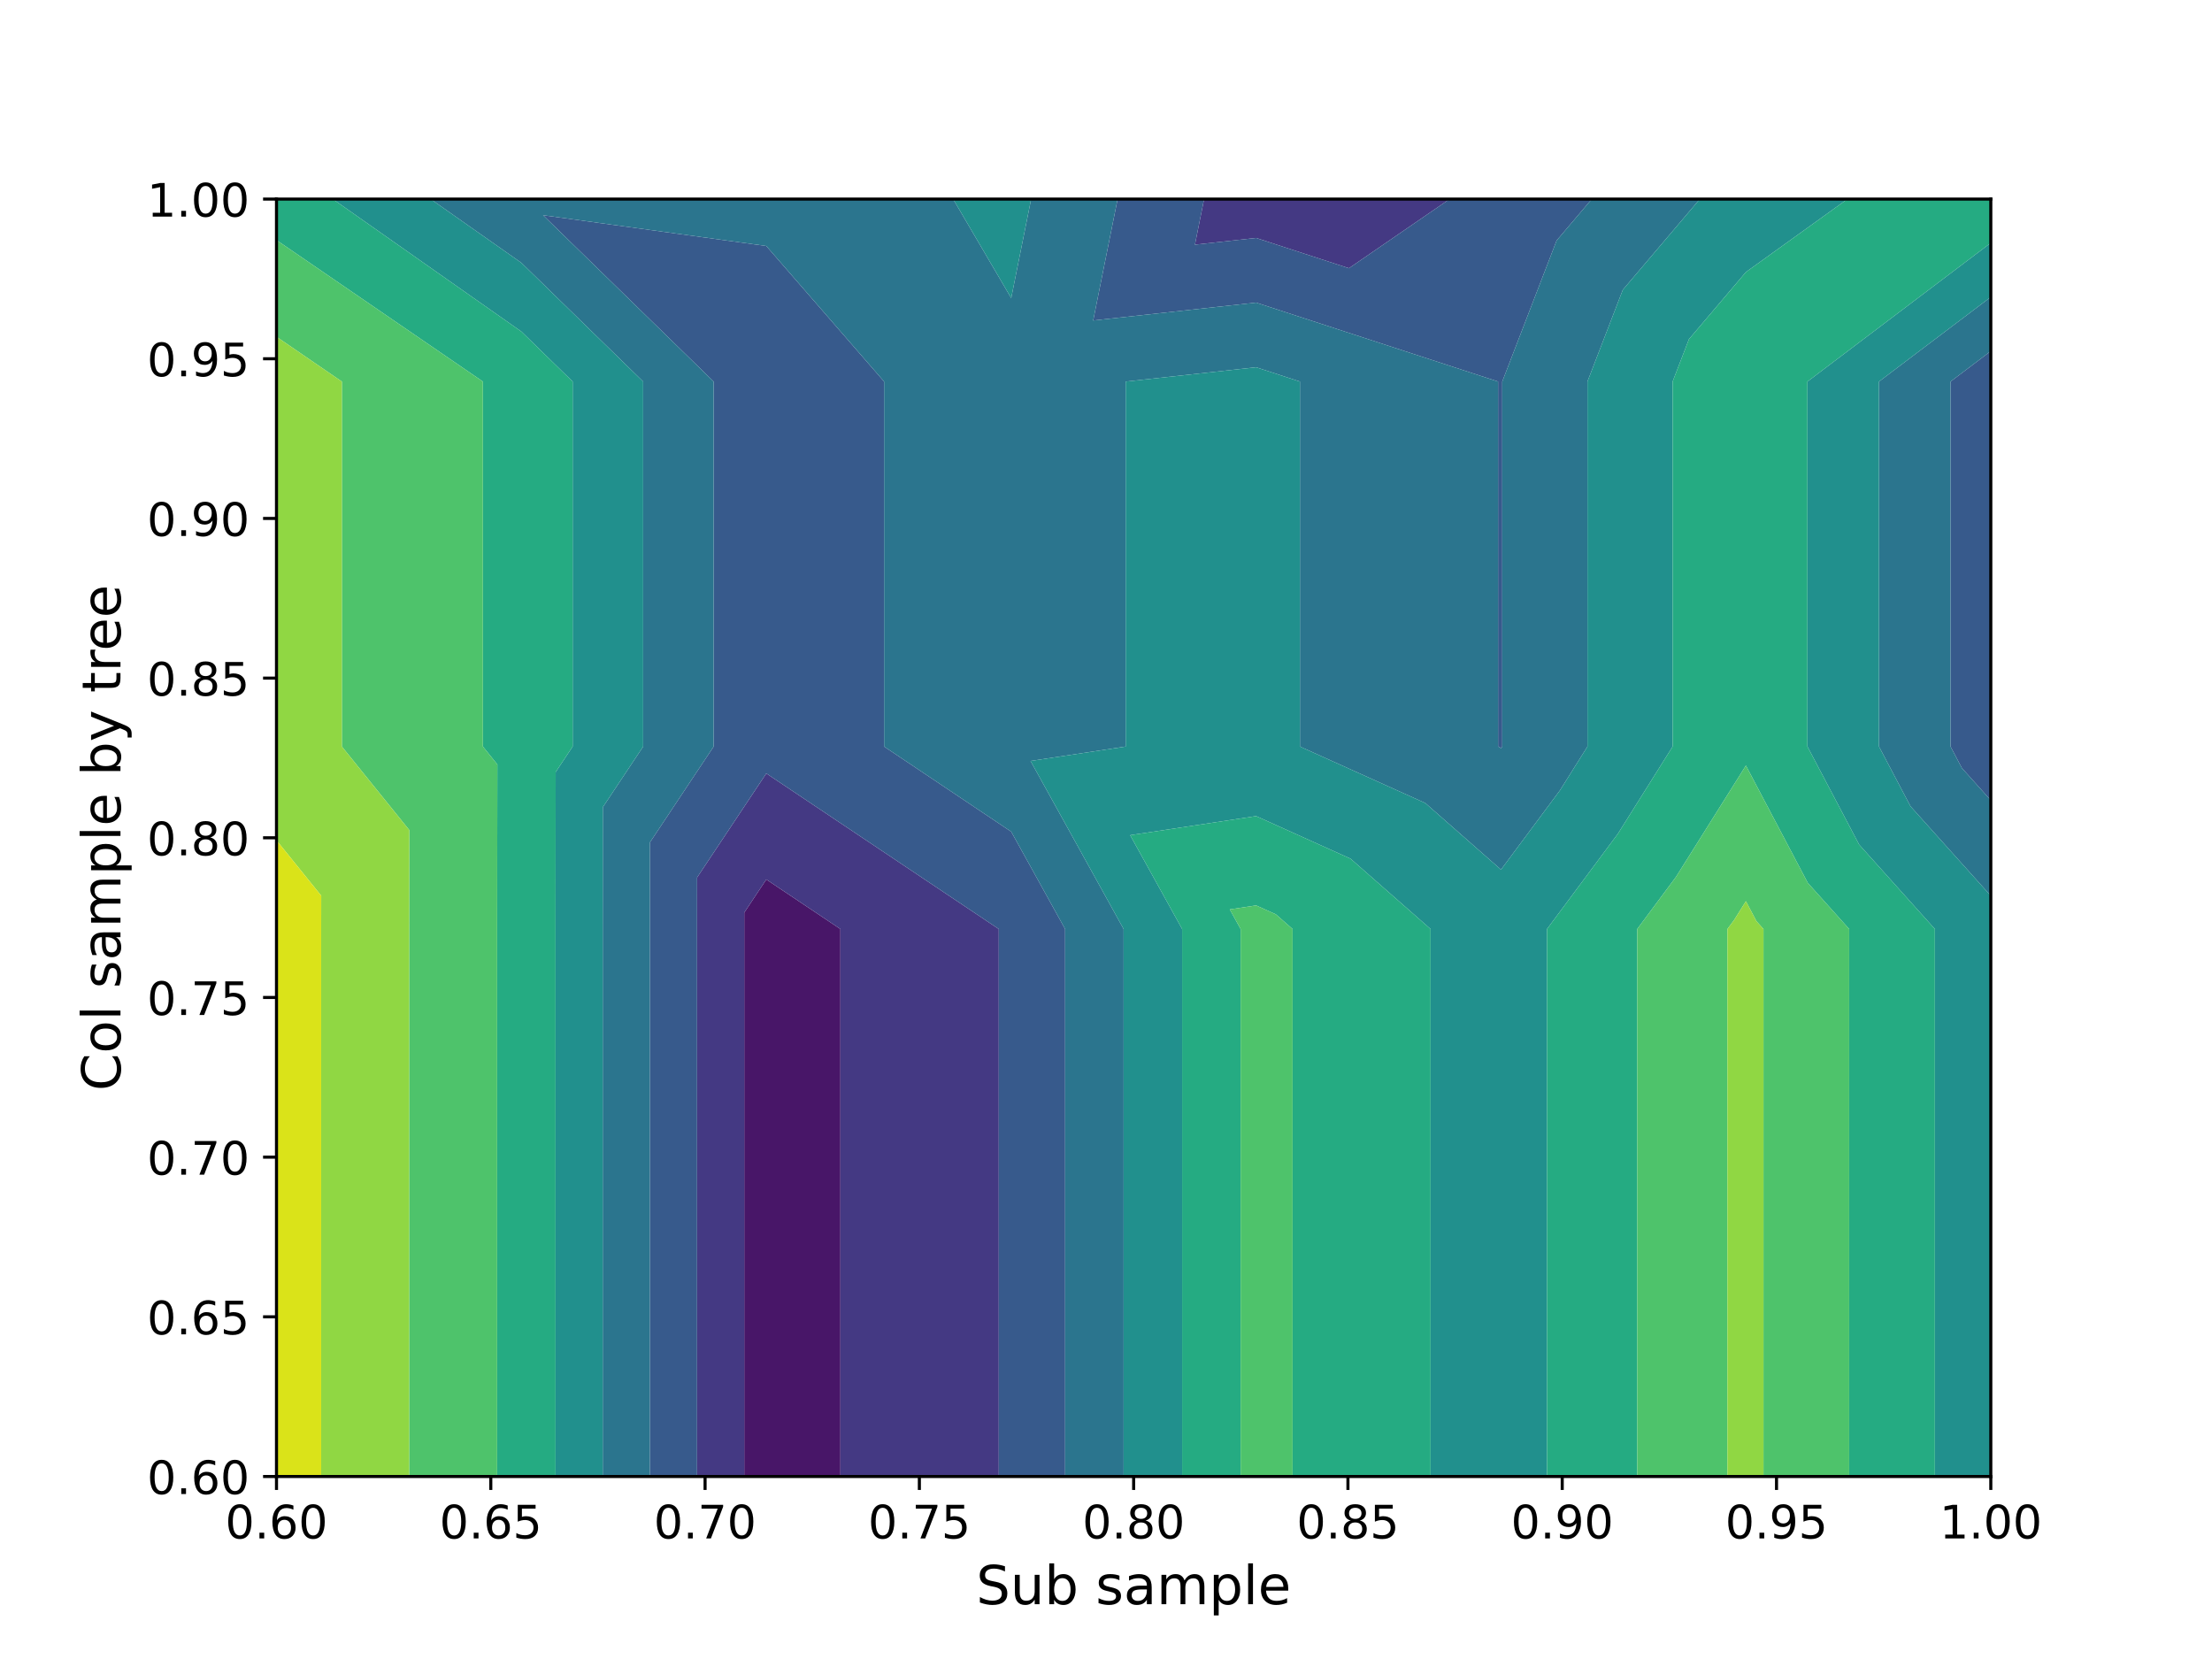<?xml version="1.0" encoding="utf-8" standalone="no"?>
<!DOCTYPE svg PUBLIC "-//W3C//DTD SVG 1.1//EN"
  "http://www.w3.org/Graphics/SVG/1.1/DTD/svg11.dtd">
<!-- Created with matplotlib (https://matplotlib.org/) -->
<svg height="432pt" version="1.1" viewBox="0 0 576 432" width="576pt" xmlns="http://www.w3.org/2000/svg" xmlns:xlink="http://www.w3.org/1999/xlink">
 <defs>
  <style type="text/css">*{stroke-linecap:butt;stroke-linejoin:round;}</style>
 </defs>
 <g id="figure_1">
  <g id="patch_1">
   <path d="M 0 432 
L 576 432 
L 576 0 
L 0 0 
z
" style="fill:#ffffff;"/>
  </g>
  <g id="axes_1">
   <g id="patch_2">
    <path d="M 72 384.48 
L 518.4 384.48 
L 518.4 51.84 
L 72 51.84 
z
" style="fill:#ffffff;"/>
   </g>
   <g id="PathCollection_1">
    <path clip-path="url(#p46fc4d0b06)" d="M 218.834 384.48 
L 218.834 370.105 
L 218.834 336.96 
L 218.834 303.815 
L 218.834 289.44 
L 218.834 275.065 
L 218.834 241.92 
L 199.543 229.006 
L 193.801 237.642 
L 193.798 241.92 
L 193.798 246.2 
L 193.798 289.44 
L 193.798 293.72 
L 193.798 336.96 
L 193.798 380.2 
L 193.798 384.48 
L 199.543 384.48 
" style="fill:#481668;"/>
   </g>
   <g id="PathCollection_2">
    <path clip-path="url(#p46fc4d0b06)" d="M 313.545 51.84 
L 311.155 63.711 
L 327.086 61.963 
L 351.255 69.85 
L 377.479 51.84 
L 327.086 51.84 
M 193.798 384.48 
L 193.798 380.2 
L 193.798 336.96 
L 193.798 293.72 
L 193.798 289.44 
L 193.798 246.2 
L 193.798 241.92 
L 193.801 237.642 
L 199.543 229.006 
L 218.834 241.92 
L 218.834 275.065 
L 218.834 289.44 
L 218.834 303.815 
L 218.834 336.96 
L 218.834 370.105 
L 218.834 384.48 
L 260.083 384.48 
L 260.083 339.368 
L 260.083 336.96 
L 260.083 334.552 
L 260.083 289.44 
L 260.083 244.328 
L 260.083 241.92 
L 199.543 201.394 
L 181.525 228.494 
L 181.516 241.92 
L 181.516 255.353 
L 181.516 289.44 
L 181.516 302.873 
L 181.516 336.96 
L 181.516 371.047 
L 181.516 384.48 
" style="fill:#443983;"/>
   </g>
   <g id="PathCollection_3">
    <path clip-path="url(#p46fc4d0b06)" d="M 277.355 384.48 
L 277.355 347.423 
L 277.355 336.96 
L 277.355 326.497 
L 277.355 289.44 
L 277.355 252.383 
L 277.355 241.92 
L 263.314 216.566 
L 230.216 194.4 
L 230.216 169.736 
L 230.216 146.88 
L 230.216 124.024 
L 230.216 99.36 
L 199.543 64.056 
L 141.409 56.041 
L 185.835 99.36 
L 185.835 136.665 
L 185.835 146.88 
L 185.835 157.095 
L 185.835 194.4 
L 169.249 219.346 
L 169.233 241.92 
L 169.233 264.506 
L 169.233 289.44 
L 169.233 312.026 
L 169.233 336.96 
L 169.233 361.894 
L 169.233 384.48 
L 181.516 384.48 
L 181.516 371.047 
L 181.516 336.96 
L 181.516 302.873 
L 181.516 289.44 
L 181.516 255.353 
L 181.516 241.92 
L 181.525 228.494 
L 199.543 201.394 
L 260.083 241.92 
L 260.083 244.328 
L 260.083 289.44 
L 260.083 334.552 
L 260.083 336.96 
L 260.083 339.368 
L 260.083 384.48 
L 263.314 384.48 
M 518.4 91.434 
L 507.92 99.36 
L 507.92 139.07 
L 507.92 146.88 
L 507.92 154.69 
L 507.92 194.4 
L 510.876 200.006 
L 518.4 208.392 
L 518.4 194.4 
L 518.4 146.88 
L 518.4 99.36 
M 377.479 51.84 
L 351.255 69.85 
L 327.086 61.963 
L 311.155 63.711 
L 313.545 51.84 
L 291.024 51.84 
L 284.662 83.453 
L 327.086 78.799 
L 390.095 99.36 
L 390.095 99.928 
L 390.095 146.88 
L 390.095 193.832 
L 390.095 194.4 
L 390.57 194.614 
L 390.857 194.867 
L 391.081 194.566 
L 391.185 194.4 
L 391.185 194.156 
L 391.185 146.88 
L 391.185 146.636 
L 391.185 99.36 
L 405.34 62.632 
L 414.5 51.84 
L 390.857 51.84 
" style="fill:#375a8c;"/>
   </g>
   <g id="PathCollection_4">
    <path clip-path="url(#p46fc4d0b06)" d="M 292.589 384.48 
L 292.589 358.775 
L 292.589 336.96 
L 292.589 315.145 
L 292.589 289.44 
L 292.589 263.735 
L 292.589 241.92 
L 268.353 198.154 
L 293.126 194.4 
L 293.126 172.185 
L 293.126 146.88 
L 293.126 121.575 
L 293.126 99.36 
L 327.086 95.635 
L 338.502 99.36 
L 338.502 138.373 
L 338.502 146.88 
L 338.502 155.387 
L 338.502 194.4 
L 371.122 209.106 
L 390.857 226.449 
L 406.193 205.828 
L 413.367 194.4 
L 413.367 177.626 
L 413.367 146.88 
L 413.367 130.106 
L 413.367 99.36 
L 422.573 75.473 
L 442.633 51.84 
L 414.5 51.84 
L 405.34 62.632 
L 391.185 99.36 
L 391.185 146.636 
L 391.185 146.88 
L 391.185 194.156 
L 391.185 194.4 
L 391.081 194.566 
L 390.857 194.867 
L 390.57 194.614 
L 390.095 194.4 
L 390.095 193.832 
L 390.095 146.88 
L 390.095 99.928 
L 390.095 99.36 
L 327.086 78.799 
L 284.662 83.453 
L 291.024 51.84 
L 268.504 51.84 
L 263.314 77.625 
L 248.196 51.84 
L 199.543 51.84 
L 135.771 51.84 
L 112.142 51.84 
L 135.771 68.445 
L 167.476 99.36 
L 167.476 122.985 
L 167.476 146.88 
L 167.476 170.775 
L 167.476 194.4 
L 156.972 210.198 
L 156.951 241.92 
L 156.951 273.658 
L 156.951 289.44 
L 156.951 321.178 
L 156.951 336.96 
L 156.951 352.742 
L 156.951 384.48 
L 169.233 384.48 
L 169.233 361.894 
L 169.233 336.96 
L 169.233 312.026 
L 169.233 289.44 
L 169.233 264.506 
L 169.233 241.92 
L 169.249 219.346 
L 185.835 194.4 
L 185.835 157.095 
L 185.835 146.88 
L 185.835 136.665 
L 185.835 99.36 
L 141.409 56.041 
L 199.543 64.056 
L 230.216 99.36 
L 230.216 124.024 
L 230.216 146.88 
L 230.216 169.736 
L 230.216 194.4 
L 263.314 216.566 
L 277.355 241.92 
L 277.355 252.383 
L 277.355 289.44 
L 277.355 326.497 
L 277.355 336.96 
L 277.355 347.423 
L 277.355 384.48 
M 518.4 208.392 
L 510.876 200.006 
L 507.92 194.4 
L 507.92 154.69 
L 507.92 146.88 
L 507.92 139.07 
L 507.92 99.36 
L 518.4 91.434 
L 518.4 77.344 
L 489.287 99.36 
L 489.287 125.186 
L 489.287 146.88 
L 489.287 168.574 
L 489.287 194.4 
L 497.5 209.974 
L 518.4 233.267 
" style="fill:#2b758e;"/>
   </g>
   <g id="PathCollection_5">
    <path clip-path="url(#p46fc4d0b06)" d="M 307.824 384.48 
L 307.824 370.127 
L 307.824 336.96 
L 307.824 303.793 
L 307.824 289.44 
L 307.824 275.087 
L 307.824 241.92 
L 294.29 217.482 
L 327.086 212.512 
L 351.675 223.597 
L 372.524 241.92 
L 372.524 275.779 
L 372.524 289.44 
L 372.524 303.101 
L 372.524 336.96 
L 372.524 350.621 
L 372.524 384.48 
L 390.857 384.48 
L 402.839 384.48 
L 402.839 375.552 
L 402.839 336.96 
L 402.839 298.368 
L 402.839 289.44 
L 402.839 280.512 
L 402.839 241.92 
L 421.305 217.089 
L 435.549 194.4 
L 435.549 161.097 
L 435.549 146.88 
L 435.549 113.577 
L 435.549 99.36 
L 439.806 88.315 
L 454.629 70.853 
L 481.067 51.84 
L 454.629 51.84 
L 442.633 51.84 
L 422.573 75.473 
L 413.367 99.36 
L 413.367 130.106 
L 413.367 146.88 
L 413.367 177.626 
L 413.367 194.4 
L 406.193 205.828 
L 390.857 226.449 
L 371.122 209.106 
L 338.502 194.4 
L 338.502 155.387 
L 338.502 146.88 
L 338.502 138.373 
L 338.502 99.36 
L 327.086 95.635 
L 293.126 99.36 
L 293.126 121.575 
L 293.126 146.88 
L 293.126 172.185 
L 293.126 194.4 
L 268.353 198.154 
L 292.589 241.92 
L 292.589 263.735 
L 292.589 289.44 
L 292.589 315.145 
L 292.589 336.96 
L 292.589 358.775 
L 292.589 384.48 
M 518.4 233.267 
L 497.5 209.974 
L 489.287 194.4 
L 489.287 168.574 
L 489.287 146.88 
L 489.287 125.186 
L 489.287 99.36 
L 518.4 77.344 
L 518.4 63.253 
L 470.655 99.36 
L 470.655 111.302 
L 470.655 146.88 
L 470.655 182.458 
L 470.655 194.4 
L 484.124 219.941 
L 503.844 241.92 
L 503.844 278.594 
L 503.844 289.44 
L 503.844 300.286 
L 503.844 336.96 
L 503.844 373.634 
L 503.844 384.48 
L 518.4 384.48 
L 518.4 336.96 
L 518.4 289.44 
L 518.4 241.92 
M 248.196 51.84 
L 263.314 77.625 
L 268.504 51.84 
L 263.314 51.84 
M 86.667 51.84 
L 135.771 86.346 
L 149.118 99.36 
L 149.118 109.305 
L 149.118 146.88 
L 149.118 184.455 
L 149.118 194.4 
L 144.696 201.05 
L 144.668 241.92 
L 144.668 282.811 
L 144.668 289.44 
L 144.668 330.331 
L 144.668 336.96 
L 144.668 343.589 
L 144.668 384.48 
L 156.951 384.48 
L 156.951 352.742 
L 156.951 336.96 
L 156.951 321.178 
L 156.951 289.44 
L 156.951 273.658 
L 156.951 241.92 
L 156.972 210.198 
L 167.476 194.4 
L 167.476 170.775 
L 167.476 146.88 
L 167.476 122.985 
L 167.476 99.36 
L 135.771 68.445 
L 112.142 51.84 
" style="fill:#21908d;"/>
   </g>
   <g id="PathCollection_6">
    <path clip-path="url(#p46fc4d0b06)" d="M 323.058 384.48 
L 323.058 381.478 
L 323.058 336.96 
L 323.058 292.442 
L 323.058 289.44 
L 323.058 286.438 
L 323.058 241.92 
L 320.228 236.81 
L 327.086 235.77 
L 332.228 238.088 
L 336.588 241.92 
L 336.588 249 
L 336.588 289.44 
L 336.588 329.88 
L 336.588 336.96 
L 336.588 377.4 
L 336.588 384.48 
L 372.524 384.48 
L 372.524 350.621 
L 372.524 336.96 
L 372.524 303.101 
L 372.524 289.44 
L 372.524 275.779 
L 372.524 241.92 
L 351.675 223.597 
L 327.086 212.512 
L 294.29 217.482 
L 307.824 241.92 
L 307.824 275.087 
L 307.824 289.44 
L 307.824 303.793 
L 307.824 336.96 
L 307.824 370.127 
L 307.824 384.48 
M 426.326 384.48 
L 426.326 358.05 
L 426.326 336.96 
L 426.326 315.87 
L 426.326 289.44 
L 426.326 263.01 
L 426.326 241.92 
L 436.417 228.35 
L 454.629 199.343 
L 470.748 229.909 
L 481.525 241.92 
L 481.525 261.962 
L 481.525 289.44 
L 481.525 316.918 
L 481.525 336.96 
L 481.525 357.002 
L 481.525 384.48 
L 503.844 384.48 
L 503.844 373.634 
L 503.844 336.96 
L 503.844 300.286 
L 503.844 289.44 
L 503.844 278.594 
L 503.844 241.92 
L 484.124 219.941 
L 470.655 194.4 
L 470.655 182.458 
L 470.655 146.88 
L 470.655 111.302 
L 470.655 99.36 
L 518.4 63.253 
L 518.4 51.84 
L 481.067 51.84 
L 454.629 70.853 
L 439.806 88.315 
L 435.549 99.36 
L 435.549 113.577 
L 435.549 146.88 
L 435.549 161.097 
L 435.549 194.4 
L 421.305 217.089 
L 402.839 241.92 
L 402.839 280.512 
L 402.839 289.44 
L 402.839 298.368 
L 402.839 336.96 
L 402.839 375.552 
L 402.839 384.48 
M 72 62.519 
L 125.745 99.36 
L 125.745 139.409 
L 125.745 146.88 
L 125.745 186.929 
L 125.745 194.4 
L 129.51 199.066 
L 129.455 241.92 
L 129.455 246.627 
L 129.455 289.44 
L 129.455 294.147 
L 129.455 336.96 
L 129.455 379.773 
L 129.455 384.48 
L 135.771 384.48 
L 144.668 384.48 
L 144.668 343.589 
L 144.668 336.96 
L 144.668 330.331 
L 144.668 289.44 
L 144.668 282.811 
L 144.668 241.92 
L 144.696 201.05 
L 149.118 194.4 
L 149.118 184.455 
L 149.118 146.88 
L 149.118 109.305 
L 149.118 99.36 
L 135.771 86.346 
L 86.667 51.84 
L 72 51.84 
" style="fill:#25ab82;"/>
   </g>
   <g id="PathCollection_7">
    <path clip-path="url(#p46fc4d0b06)" d="M 336.588 384.48 
L 336.588 377.4 
L 336.588 336.96 
L 336.588 329.88 
L 336.588 289.44 
L 336.588 249 
L 336.588 241.92 
L 332.228 238.088 
L 327.086 235.77 
L 320.228 236.81 
L 323.058 241.92 
L 323.058 286.438 
L 323.058 289.44 
L 323.058 292.442 
L 323.058 336.96 
L 323.058 381.478 
L 323.058 384.48 
L 327.086 384.48 
M 449.813 384.48 
L 449.813 340.549 
L 449.813 336.96 
L 449.813 333.371 
L 449.813 289.44 
L 449.813 245.509 
L 449.813 241.92 
L 451.53 239.611 
L 454.629 234.675 
L 457.371 239.876 
L 459.205 241.92 
L 459.205 245.33 
L 459.205 289.44 
L 459.205 333.55 
L 459.205 336.96 
L 459.205 340.37 
L 459.205 384.48 
L 481.525 384.48 
L 481.525 357.002 
L 481.525 336.96 
L 481.525 316.918 
L 481.525 289.44 
L 481.525 261.962 
L 481.525 241.92 
L 470.748 229.909 
L 454.629 199.343 
L 436.417 228.35 
L 426.326 241.92 
L 426.326 263.01 
L 426.326 289.44 
L 426.326 315.87 
L 426.326 336.96 
L 426.326 358.05 
L 426.326 384.48 
M 72 87.691 
L 89.023 99.36 
L 89.023 112.045 
L 89.023 146.88 
L 89.023 159.565 
L 89.023 194.4 
L 106.578 216.154 
L 106.544 241.92 
L 106.544 263.699 
L 106.544 289.44 
L 106.544 311.219 
L 106.544 336.96 
L 106.544 362.701 
L 106.544 384.48 
L 129.455 384.48 
L 129.455 379.773 
L 129.455 336.96 
L 129.455 294.147 
L 129.455 289.44 
L 129.455 246.627 
L 129.455 241.92 
L 129.51 199.066 
L 125.745 194.4 
L 125.745 186.929 
L 125.745 146.88 
L 125.745 139.409 
L 125.745 99.36 
L 72 62.519 
" style="fill:#4ec36b;"/>
   </g>
   <g id="PathCollection_8">
    <path clip-path="url(#p46fc4d0b06)" d="M 459.205 384.48 
L 459.205 340.37 
L 459.205 336.96 
L 459.205 333.55 
L 459.205 289.44 
L 459.205 245.33 
L 459.205 241.92 
L 457.371 239.876 
L 454.629 234.675 
L 451.53 239.611 
L 449.813 241.92 
L 449.813 245.509 
L 449.813 289.44 
L 449.813 333.371 
L 449.813 336.96 
L 449.813 340.549 
L 449.813 384.48 
L 454.629 384.48 
M 72 218.812 
L 83.645 233.243 
L 83.634 241.92 
L 83.634 280.771 
L 83.634 289.44 
L 83.634 328.291 
L 83.634 336.96 
L 83.634 345.629 
L 83.634 384.48 
L 106.544 384.48 
L 106.544 362.701 
L 106.544 336.96 
L 106.544 311.219 
L 106.544 289.44 
L 106.544 263.699 
L 106.544 241.92 
L 106.578 216.154 
L 89.023 194.4 
L 89.023 159.565 
L 89.023 146.88 
L 89.023 112.045 
L 89.023 99.36 
L 72 87.691 
L 72 99.36 
L 72 146.88 
L 72 194.4 
" style="fill:#90d743;"/>
   </g>
   <g id="PathCollection_9">
    <path clip-path="url(#p46fc4d0b06)" d="M 83.634 384.48 
L 83.634 345.629 
L 83.634 336.96 
L 83.634 328.291 
L 83.634 289.44 
L 83.634 280.771 
L 83.634 241.92 
L 83.645 233.243 
L 72 218.812 
L 72 241.92 
L 72 289.44 
L 72 336.96 
L 72 384.48 
" style="fill:#dae319;"/>
   </g>
   <g id="matplotlib.axis_1">
    <g id="xtick_1">
     <g id="line2d_1">
      <defs>
       <path d="M 0 0 
L 0 3.5 
" id="mee613f49da" style="stroke:#000000;stroke-width:0.8;"/>
      </defs>
      <g>
       <use style="stroke:#000000;stroke-width:0.8;" x="72" xlink:href="#mee613f49da" y="384.48"/>
      </g>
     </g>
     <g id="text_1">
      <!-- 0.60 -->
      <g transform="translate(58.641 400.598)scale(0.12 -0.12)">
       <defs>
        <path d="M 31.781 66.406 
Q 24.172 66.406 20.328 58.906 
Q 16.5 51.422 16.5 36.375 
Q 16.5 21.391 20.328 13.891 
Q 24.172 6.391 31.781 6.391 
Q 39.453 6.391 43.281 13.891 
Q 47.125 21.391 47.125 36.375 
Q 47.125 51.422 43.281 58.906 
Q 39.453 66.406 31.781 66.406 
z
M 31.781 74.219 
Q 44.047 74.219 50.516 64.516 
Q 56.984 54.828 56.984 36.375 
Q 56.984 17.969 50.516 8.266 
Q 44.047 -1.422 31.781 -1.422 
Q 19.531 -1.422 13.062 8.266 
Q 6.594 17.969 6.594 36.375 
Q 6.594 54.828 13.062 64.516 
Q 19.531 74.219 31.781 74.219 
z
" id="DejaVuSans-48"/>
        <path d="M 10.688 12.406 
L 21 12.406 
L 21 0 
L 10.688 0 
z
" id="DejaVuSans-46"/>
        <path d="M 33.016 40.375 
Q 26.375 40.375 22.484 35.828 
Q 18.609 31.297 18.609 23.391 
Q 18.609 15.531 22.484 10.953 
Q 26.375 6.391 33.016 6.391 
Q 39.656 6.391 43.531 10.953 
Q 47.406 15.531 47.406 23.391 
Q 47.406 31.297 43.531 35.828 
Q 39.656 40.375 33.016 40.375 
z
M 52.594 71.297 
L 52.594 62.312 
Q 48.875 64.062 45.094 64.984 
Q 41.312 65.922 37.594 65.922 
Q 27.828 65.922 22.672 59.328 
Q 17.531 52.734 16.797 39.406 
Q 19.672 43.656 24.016 45.922 
Q 28.375 48.188 33.594 48.188 
Q 44.578 48.188 50.953 41.516 
Q 57.328 34.859 57.328 23.391 
Q 57.328 12.156 50.688 5.359 
Q 44.047 -1.422 33.016 -1.422 
Q 20.359 -1.422 13.672 8.266 
Q 6.984 17.969 6.984 36.375 
Q 6.984 53.656 15.188 63.938 
Q 23.391 74.219 37.203 74.219 
Q 40.922 74.219 44.703 73.484 
Q 48.484 72.75 52.594 71.297 
z
" id="DejaVuSans-54"/>
       </defs>
       <use xlink:href="#DejaVuSans-48"/>
       <use x="63.623" xlink:href="#DejaVuSans-46"/>
       <use x="95.41" xlink:href="#DejaVuSans-54"/>
       <use x="159.033" xlink:href="#DejaVuSans-48"/>
      </g>
     </g>
    </g>
    <g id="xtick_2">
     <g id="line2d_2">
      <g>
       <use style="stroke:#000000;stroke-width:0.8;" x="127.8" xlink:href="#mee613f49da" y="384.48"/>
      </g>
     </g>
     <g id="text_2">
      <!-- 0.65 -->
      <g transform="translate(114.441 400.598)scale(0.12 -0.12)">
       <defs>
        <path d="M 10.797 72.906 
L 49.516 72.906 
L 49.516 64.594 
L 19.828 64.594 
L 19.828 46.734 
Q 21.969 47.469 24.109 47.828 
Q 26.266 48.188 28.422 48.188 
Q 40.625 48.188 47.75 41.5 
Q 54.891 34.812 54.891 23.391 
Q 54.891 11.625 47.562 5.094 
Q 40.234 -1.422 26.906 -1.422 
Q 22.312 -1.422 17.547 -0.641 
Q 12.797 0.141 7.719 1.703 
L 7.719 11.625 
Q 12.109 9.234 16.797 8.062 
Q 21.484 6.891 26.703 6.891 
Q 35.156 6.891 40.078 11.328 
Q 45.016 15.766 45.016 23.391 
Q 45.016 31 40.078 35.438 
Q 35.156 39.891 26.703 39.891 
Q 22.75 39.891 18.812 39.016 
Q 14.891 38.141 10.797 36.281 
z
" id="DejaVuSans-53"/>
       </defs>
       <use xlink:href="#DejaVuSans-48"/>
       <use x="63.623" xlink:href="#DejaVuSans-46"/>
       <use x="95.41" xlink:href="#DejaVuSans-54"/>
       <use x="159.033" xlink:href="#DejaVuSans-53"/>
      </g>
     </g>
    </g>
    <g id="xtick_3">
     <g id="line2d_3">
      <g>
       <use style="stroke:#000000;stroke-width:0.8;" x="183.6" xlink:href="#mee613f49da" y="384.48"/>
      </g>
     </g>
     <g id="text_3">
      <!-- 0.70 -->
      <g transform="translate(170.241 400.598)scale(0.12 -0.12)">
       <defs>
        <path d="M 8.203 72.906 
L 55.078 72.906 
L 55.078 68.703 
L 28.609 0 
L 18.312 0 
L 43.219 64.594 
L 8.203 64.594 
z
" id="DejaVuSans-55"/>
       </defs>
       <use xlink:href="#DejaVuSans-48"/>
       <use x="63.623" xlink:href="#DejaVuSans-46"/>
       <use x="95.41" xlink:href="#DejaVuSans-55"/>
       <use x="159.033" xlink:href="#DejaVuSans-48"/>
      </g>
     </g>
    </g>
    <g id="xtick_4">
     <g id="line2d_4">
      <g>
       <use style="stroke:#000000;stroke-width:0.8;" x="239.4" xlink:href="#mee613f49da" y="384.48"/>
      </g>
     </g>
     <g id="text_4">
      <!-- 0.75 -->
      <g transform="translate(226.041 400.598)scale(0.12 -0.12)">
       <use xlink:href="#DejaVuSans-48"/>
       <use x="63.623" xlink:href="#DejaVuSans-46"/>
       <use x="95.41" xlink:href="#DejaVuSans-55"/>
       <use x="159.033" xlink:href="#DejaVuSans-53"/>
      </g>
     </g>
    </g>
    <g id="xtick_5">
     <g id="line2d_5">
      <g>
       <use style="stroke:#000000;stroke-width:0.8;" x="295.2" xlink:href="#mee613f49da" y="384.48"/>
      </g>
     </g>
     <g id="text_5">
      <!-- 0.80 -->
      <g transform="translate(281.841 400.598)scale(0.12 -0.12)">
       <defs>
        <path d="M 31.781 34.625 
Q 24.75 34.625 20.719 30.859 
Q 16.703 27.094 16.703 20.516 
Q 16.703 13.922 20.719 10.156 
Q 24.75 6.391 31.781 6.391 
Q 38.812 6.391 42.859 10.172 
Q 46.922 13.969 46.922 20.516 
Q 46.922 27.094 42.891 30.859 
Q 38.875 34.625 31.781 34.625 
z
M 21.922 38.812 
Q 15.578 40.375 12.031 44.719 
Q 8.5 49.078 8.5 55.328 
Q 8.5 64.062 14.719 69.141 
Q 20.953 74.219 31.781 74.219 
Q 42.672 74.219 48.875 69.141 
Q 55.078 64.062 55.078 55.328 
Q 55.078 49.078 51.531 44.719 
Q 48 40.375 41.703 38.812 
Q 48.828 37.156 52.797 32.312 
Q 56.781 27.484 56.781 20.516 
Q 56.781 9.906 50.312 4.234 
Q 43.844 -1.422 31.781 -1.422 
Q 19.734 -1.422 13.25 4.234 
Q 6.781 9.906 6.781 20.516 
Q 6.781 27.484 10.781 32.312 
Q 14.797 37.156 21.922 38.812 
z
M 18.312 54.391 
Q 18.312 48.734 21.844 45.562 
Q 25.391 42.391 31.781 42.391 
Q 38.141 42.391 41.719 45.562 
Q 45.312 48.734 45.312 54.391 
Q 45.312 60.062 41.719 63.234 
Q 38.141 66.406 31.781 66.406 
Q 25.391 66.406 21.844 63.234 
Q 18.312 60.062 18.312 54.391 
z
" id="DejaVuSans-56"/>
       </defs>
       <use xlink:href="#DejaVuSans-48"/>
       <use x="63.623" xlink:href="#DejaVuSans-46"/>
       <use x="95.41" xlink:href="#DejaVuSans-56"/>
       <use x="159.033" xlink:href="#DejaVuSans-48"/>
      </g>
     </g>
    </g>
    <g id="xtick_6">
     <g id="line2d_6">
      <g>
       <use style="stroke:#000000;stroke-width:0.8;" x="351" xlink:href="#mee613f49da" y="384.48"/>
      </g>
     </g>
     <g id="text_6">
      <!-- 0.85 -->
      <g transform="translate(337.641 400.598)scale(0.12 -0.12)">
       <use xlink:href="#DejaVuSans-48"/>
       <use x="63.623" xlink:href="#DejaVuSans-46"/>
       <use x="95.41" xlink:href="#DejaVuSans-56"/>
       <use x="159.033" xlink:href="#DejaVuSans-53"/>
      </g>
     </g>
    </g>
    <g id="xtick_7">
     <g id="line2d_7">
      <g>
       <use style="stroke:#000000;stroke-width:0.8;" x="406.8" xlink:href="#mee613f49da" y="384.48"/>
      </g>
     </g>
     <g id="text_7">
      <!-- 0.90 -->
      <g transform="translate(393.441 400.598)scale(0.12 -0.12)">
       <defs>
        <path d="M 10.984 1.516 
L 10.984 10.5 
Q 14.703 8.734 18.5 7.812 
Q 22.312 6.891 25.984 6.891 
Q 35.75 6.891 40.891 13.453 
Q 46.047 20.016 46.781 33.406 
Q 43.953 29.203 39.594 26.953 
Q 35.25 24.703 29.984 24.703 
Q 19.047 24.703 12.672 31.312 
Q 6.297 37.938 6.297 49.422 
Q 6.297 60.641 12.938 67.422 
Q 19.578 74.219 30.609 74.219 
Q 43.266 74.219 49.922 64.516 
Q 56.594 54.828 56.594 36.375 
Q 56.594 19.141 48.406 8.859 
Q 40.234 -1.422 26.422 -1.422 
Q 22.703 -1.422 18.891 -0.688 
Q 15.094 0.047 10.984 1.516 
z
M 30.609 32.422 
Q 37.25 32.422 41.125 36.953 
Q 45.016 41.5 45.016 49.422 
Q 45.016 57.281 41.125 61.844 
Q 37.25 66.406 30.609 66.406 
Q 23.969 66.406 20.094 61.844 
Q 16.219 57.281 16.219 49.422 
Q 16.219 41.5 20.094 36.953 
Q 23.969 32.422 30.609 32.422 
z
" id="DejaVuSans-57"/>
       </defs>
       <use xlink:href="#DejaVuSans-48"/>
       <use x="63.623" xlink:href="#DejaVuSans-46"/>
       <use x="95.41" xlink:href="#DejaVuSans-57"/>
       <use x="159.033" xlink:href="#DejaVuSans-48"/>
      </g>
     </g>
    </g>
    <g id="xtick_8">
     <g id="line2d_8">
      <g>
       <use style="stroke:#000000;stroke-width:0.8;" x="462.6" xlink:href="#mee613f49da" y="384.48"/>
      </g>
     </g>
     <g id="text_8">
      <!-- 0.95 -->
      <g transform="translate(449.241 400.598)scale(0.12 -0.12)">
       <use xlink:href="#DejaVuSans-48"/>
       <use x="63.623" xlink:href="#DejaVuSans-46"/>
       <use x="95.41" xlink:href="#DejaVuSans-57"/>
       <use x="159.033" xlink:href="#DejaVuSans-53"/>
      </g>
     </g>
    </g>
    <g id="xtick_9">
     <g id="line2d_9">
      <g>
       <use style="stroke:#000000;stroke-width:0.8;" x="518.4" xlink:href="#mee613f49da" y="384.48"/>
      </g>
     </g>
     <g id="text_9">
      <!-- 1.00 -->
      <g transform="translate(505.041 400.598)scale(0.12 -0.12)">
       <defs>
        <path d="M 12.406 8.297 
L 28.516 8.297 
L 28.516 63.922 
L 10.984 60.406 
L 10.984 69.391 
L 28.422 72.906 
L 38.281 72.906 
L 38.281 8.297 
L 54.391 8.297 
L 54.391 0 
L 12.406 0 
z
" id="DejaVuSans-49"/>
       </defs>
       <use xlink:href="#DejaVuSans-49"/>
       <use x="63.623" xlink:href="#DejaVuSans-46"/>
       <use x="95.41" xlink:href="#DejaVuSans-48"/>
       <use x="159.033" xlink:href="#DejaVuSans-48"/>
      </g>
     </g>
    </g>
    <g id="text_10">
     <!-- Sub sample -->
     <g transform="translate(254.201 417.732)scale(0.14 -0.14)">
      <defs>
       <path d="M 53.516 70.516 
L 53.516 60.891 
Q 47.906 63.578 42.922 64.891 
Q 37.938 66.219 33.297 66.219 
Q 25.25 66.219 20.875 63.094 
Q 16.5 59.969 16.5 54.203 
Q 16.5 49.359 19.406 46.891 
Q 22.312 44.438 30.422 42.922 
L 36.375 41.703 
Q 47.406 39.594 52.656 34.297 
Q 57.906 29 57.906 20.125 
Q 57.906 9.516 50.797 4.047 
Q 43.703 -1.422 29.984 -1.422 
Q 24.812 -1.422 18.969 -0.25 
Q 13.141 0.922 6.891 3.219 
L 6.891 13.375 
Q 12.891 10.016 18.656 8.297 
Q 24.422 6.594 29.984 6.594 
Q 38.422 6.594 43.016 9.906 
Q 47.609 13.234 47.609 19.391 
Q 47.609 24.75 44.312 27.781 
Q 41.016 30.812 33.5 32.328 
L 27.484 33.5 
Q 16.453 35.688 11.516 40.375 
Q 6.594 45.062 6.594 53.422 
Q 6.594 63.094 13.406 68.656 
Q 20.219 74.219 32.172 74.219 
Q 37.312 74.219 42.625 73.281 
Q 47.953 72.359 53.516 70.516 
z
" id="DejaVuSans-83"/>
       <path d="M 8.5 21.578 
L 8.5 54.688 
L 17.484 54.688 
L 17.484 21.922 
Q 17.484 14.156 20.5 10.266 
Q 23.531 6.391 29.594 6.391 
Q 36.859 6.391 41.078 11.031 
Q 45.312 15.672 45.312 23.688 
L 45.312 54.688 
L 54.297 54.688 
L 54.297 0 
L 45.312 0 
L 45.312 8.406 
Q 42.047 3.422 37.719 1 
Q 33.406 -1.422 27.688 -1.422 
Q 18.266 -1.422 13.375 4.438 
Q 8.5 10.297 8.5 21.578 
z
M 31.109 56 
z
" id="DejaVuSans-117"/>
       <path d="M 48.688 27.297 
Q 48.688 37.203 44.609 42.844 
Q 40.531 48.484 33.406 48.484 
Q 26.266 48.484 22.188 42.844 
Q 18.109 37.203 18.109 27.297 
Q 18.109 17.391 22.188 11.75 
Q 26.266 6.109 33.406 6.109 
Q 40.531 6.109 44.609 11.75 
Q 48.688 17.391 48.688 27.297 
z
M 18.109 46.391 
Q 20.953 51.266 25.266 53.625 
Q 29.594 56 35.594 56 
Q 45.562 56 51.781 48.094 
Q 58.016 40.188 58.016 27.297 
Q 58.016 14.406 51.781 6.484 
Q 45.562 -1.422 35.594 -1.422 
Q 29.594 -1.422 25.266 0.953 
Q 20.953 3.328 18.109 8.203 
L 18.109 0 
L 9.078 0 
L 9.078 75.984 
L 18.109 75.984 
z
" id="DejaVuSans-98"/>
       <path id="DejaVuSans-32"/>
       <path d="M 44.281 53.078 
L 44.281 44.578 
Q 40.484 46.531 36.375 47.5 
Q 32.281 48.484 27.875 48.484 
Q 21.188 48.484 17.844 46.438 
Q 14.5 44.391 14.5 40.281 
Q 14.5 37.156 16.891 35.375 
Q 19.281 33.594 26.516 31.984 
L 29.594 31.297 
Q 39.156 29.25 43.188 25.516 
Q 47.219 21.781 47.219 15.094 
Q 47.219 7.469 41.188 3.016 
Q 35.156 -1.422 24.609 -1.422 
Q 20.219 -1.422 15.453 -0.562 
Q 10.688 0.297 5.422 2 
L 5.422 11.281 
Q 10.406 8.688 15.234 7.391 
Q 20.062 6.109 24.812 6.109 
Q 31.156 6.109 34.562 8.281 
Q 37.984 10.453 37.984 14.406 
Q 37.984 18.062 35.516 20.016 
Q 33.062 21.969 24.703 23.781 
L 21.578 24.516 
Q 13.234 26.266 9.516 29.906 
Q 5.812 33.547 5.812 39.891 
Q 5.812 47.609 11.281 51.797 
Q 16.75 56 26.812 56 
Q 31.781 56 36.172 55.266 
Q 40.578 54.547 44.281 53.078 
z
" id="DejaVuSans-115"/>
       <path d="M 34.281 27.484 
Q 23.391 27.484 19.188 25 
Q 14.984 22.516 14.984 16.5 
Q 14.984 11.719 18.141 8.906 
Q 21.297 6.109 26.703 6.109 
Q 34.188 6.109 38.703 11.406 
Q 43.219 16.703 43.219 25.484 
L 43.219 27.484 
z
M 52.203 31.203 
L 52.203 0 
L 43.219 0 
L 43.219 8.297 
Q 40.141 3.328 35.547 0.953 
Q 30.953 -1.422 24.312 -1.422 
Q 15.922 -1.422 10.953 3.297 
Q 6 8.016 6 15.922 
Q 6 25.141 12.172 29.828 
Q 18.359 34.516 30.609 34.516 
L 43.219 34.516 
L 43.219 35.406 
Q 43.219 41.609 39.141 45 
Q 35.062 48.391 27.688 48.391 
Q 23 48.391 18.547 47.266 
Q 14.109 46.141 10.016 43.891 
L 10.016 52.203 
Q 14.938 54.109 19.578 55.047 
Q 24.219 56 28.609 56 
Q 40.484 56 46.344 49.844 
Q 52.203 43.703 52.203 31.203 
z
" id="DejaVuSans-97"/>
       <path d="M 52 44.188 
Q 55.375 50.25 60.062 53.125 
Q 64.75 56 71.094 56 
Q 79.641 56 84.281 50.016 
Q 88.922 44.047 88.922 33.016 
L 88.922 0 
L 79.891 0 
L 79.891 32.719 
Q 79.891 40.578 77.094 44.375 
Q 74.312 48.188 68.609 48.188 
Q 61.625 48.188 57.562 43.547 
Q 53.516 38.922 53.516 30.906 
L 53.516 0 
L 44.484 0 
L 44.484 32.719 
Q 44.484 40.625 41.703 44.406 
Q 38.922 48.188 33.109 48.188 
Q 26.219 48.188 22.156 43.531 
Q 18.109 38.875 18.109 30.906 
L 18.109 0 
L 9.078 0 
L 9.078 54.688 
L 18.109 54.688 
L 18.109 46.188 
Q 21.188 51.219 25.484 53.609 
Q 29.781 56 35.688 56 
Q 41.656 56 45.828 52.969 
Q 50 49.953 52 44.188 
z
" id="DejaVuSans-109"/>
       <path d="M 18.109 8.203 
L 18.109 -20.797 
L 9.078 -20.797 
L 9.078 54.688 
L 18.109 54.688 
L 18.109 46.391 
Q 20.953 51.266 25.266 53.625 
Q 29.594 56 35.594 56 
Q 45.562 56 51.781 48.094 
Q 58.016 40.188 58.016 27.297 
Q 58.016 14.406 51.781 6.484 
Q 45.562 -1.422 35.594 -1.422 
Q 29.594 -1.422 25.266 0.953 
Q 20.953 3.328 18.109 8.203 
z
M 48.688 27.297 
Q 48.688 37.203 44.609 42.844 
Q 40.531 48.484 33.406 48.484 
Q 26.266 48.484 22.188 42.844 
Q 18.109 37.203 18.109 27.297 
Q 18.109 17.391 22.188 11.75 
Q 26.266 6.109 33.406 6.109 
Q 40.531 6.109 44.609 11.75 
Q 48.688 17.391 48.688 27.297 
z
" id="DejaVuSans-112"/>
       <path d="M 9.422 75.984 
L 18.406 75.984 
L 18.406 0 
L 9.422 0 
z
" id="DejaVuSans-108"/>
       <path d="M 56.203 29.594 
L 56.203 25.203 
L 14.891 25.203 
Q 15.484 15.922 20.484 11.062 
Q 25.484 6.203 34.422 6.203 
Q 39.594 6.203 44.453 7.469 
Q 49.312 8.734 54.109 11.281 
L 54.109 2.781 
Q 49.266 0.734 44.188 -0.344 
Q 39.109 -1.422 33.891 -1.422 
Q 20.797 -1.422 13.156 6.188 
Q 5.516 13.812 5.516 26.812 
Q 5.516 40.234 12.766 48.109 
Q 20.016 56 32.328 56 
Q 43.359 56 49.781 48.891 
Q 56.203 41.797 56.203 29.594 
z
M 47.219 32.234 
Q 47.125 39.594 43.094 43.984 
Q 39.062 48.391 32.422 48.391 
Q 24.906 48.391 20.391 44.141 
Q 15.875 39.891 15.188 32.172 
z
" id="DejaVuSans-101"/>
      </defs>
      <use xlink:href="#DejaVuSans-83"/>
      <use x="63.477" xlink:href="#DejaVuSans-117"/>
      <use x="126.855" xlink:href="#DejaVuSans-98"/>
      <use x="190.332" xlink:href="#DejaVuSans-32"/>
      <use x="222.119" xlink:href="#DejaVuSans-115"/>
      <use x="274.219" xlink:href="#DejaVuSans-97"/>
      <use x="335.498" xlink:href="#DejaVuSans-109"/>
      <use x="432.91" xlink:href="#DejaVuSans-112"/>
      <use x="496.387" xlink:href="#DejaVuSans-108"/>
      <use x="524.17" xlink:href="#DejaVuSans-101"/>
     </g>
    </g>
   </g>
   <g id="matplotlib.axis_2">
    <g id="ytick_1">
     <g id="line2d_10">
      <defs>
       <path d="M 0 0 
L -3.5 0 
" id="m5d0d6ebbdb" style="stroke:#000000;stroke-width:0.8;"/>
      </defs>
      <g>
       <use style="stroke:#000000;stroke-width:0.8;" x="72" xlink:href="#m5d0d6ebbdb" y="384.48"/>
      </g>
     </g>
     <g id="text_11">
      <!-- 0.60 -->
      <g transform="translate(38.281 389.039)scale(0.12 -0.12)">
       <use xlink:href="#DejaVuSans-48"/>
       <use x="63.623" xlink:href="#DejaVuSans-46"/>
       <use x="95.41" xlink:href="#DejaVuSans-54"/>
       <use x="159.033" xlink:href="#DejaVuSans-48"/>
      </g>
     </g>
    </g>
    <g id="ytick_2">
     <g id="line2d_11">
      <g>
       <use style="stroke:#000000;stroke-width:0.8;" x="72" xlink:href="#m5d0d6ebbdb" y="342.9"/>
      </g>
     </g>
     <g id="text_12">
      <!-- 0.65 -->
      <g transform="translate(38.281 347.459)scale(0.12 -0.12)">
       <use xlink:href="#DejaVuSans-48"/>
       <use x="63.623" xlink:href="#DejaVuSans-46"/>
       <use x="95.41" xlink:href="#DejaVuSans-54"/>
       <use x="159.033" xlink:href="#DejaVuSans-53"/>
      </g>
     </g>
    </g>
    <g id="ytick_3">
     <g id="line2d_12">
      <g>
       <use style="stroke:#000000;stroke-width:0.8;" x="72" xlink:href="#m5d0d6ebbdb" y="301.32"/>
      </g>
     </g>
     <g id="text_13">
      <!-- 0.70 -->
      <g transform="translate(38.281 305.879)scale(0.12 -0.12)">
       <use xlink:href="#DejaVuSans-48"/>
       <use x="63.623" xlink:href="#DejaVuSans-46"/>
       <use x="95.41" xlink:href="#DejaVuSans-55"/>
       <use x="159.033" xlink:href="#DejaVuSans-48"/>
      </g>
     </g>
    </g>
    <g id="ytick_4">
     <g id="line2d_13">
      <g>
       <use style="stroke:#000000;stroke-width:0.8;" x="72" xlink:href="#m5d0d6ebbdb" y="259.74"/>
      </g>
     </g>
     <g id="text_14">
      <!-- 0.75 -->
      <g transform="translate(38.281 264.299)scale(0.12 -0.12)">
       <use xlink:href="#DejaVuSans-48"/>
       <use x="63.623" xlink:href="#DejaVuSans-46"/>
       <use x="95.41" xlink:href="#DejaVuSans-55"/>
       <use x="159.033" xlink:href="#DejaVuSans-53"/>
      </g>
     </g>
    </g>
    <g id="ytick_5">
     <g id="line2d_14">
      <g>
       <use style="stroke:#000000;stroke-width:0.8;" x="72" xlink:href="#m5d0d6ebbdb" y="218.16"/>
      </g>
     </g>
     <g id="text_15">
      <!-- 0.80 -->
      <g transform="translate(38.281 222.719)scale(0.12 -0.12)">
       <use xlink:href="#DejaVuSans-48"/>
       <use x="63.623" xlink:href="#DejaVuSans-46"/>
       <use x="95.41" xlink:href="#DejaVuSans-56"/>
       <use x="159.033" xlink:href="#DejaVuSans-48"/>
      </g>
     </g>
    </g>
    <g id="ytick_6">
     <g id="line2d_15">
      <g>
       <use style="stroke:#000000;stroke-width:0.8;" x="72" xlink:href="#m5d0d6ebbdb" y="176.58"/>
      </g>
     </g>
     <g id="text_16">
      <!-- 0.85 -->
      <g transform="translate(38.281 181.139)scale(0.12 -0.12)">
       <use xlink:href="#DejaVuSans-48"/>
       <use x="63.623" xlink:href="#DejaVuSans-46"/>
       <use x="95.41" xlink:href="#DejaVuSans-56"/>
       <use x="159.033" xlink:href="#DejaVuSans-53"/>
      </g>
     </g>
    </g>
    <g id="ytick_7">
     <g id="line2d_16">
      <g>
       <use style="stroke:#000000;stroke-width:0.8;" x="72" xlink:href="#m5d0d6ebbdb" y="135"/>
      </g>
     </g>
     <g id="text_17">
      <!-- 0.90 -->
      <g transform="translate(38.281 139.559)scale(0.12 -0.12)">
       <use xlink:href="#DejaVuSans-48"/>
       <use x="63.623" xlink:href="#DejaVuSans-46"/>
       <use x="95.41" xlink:href="#DejaVuSans-57"/>
       <use x="159.033" xlink:href="#DejaVuSans-48"/>
      </g>
     </g>
    </g>
    <g id="ytick_8">
     <g id="line2d_17">
      <g>
       <use style="stroke:#000000;stroke-width:0.8;" x="72" xlink:href="#m5d0d6ebbdb" y="93.42"/>
      </g>
     </g>
     <g id="text_18">
      <!-- 0.95 -->
      <g transform="translate(38.281 97.979)scale(0.12 -0.12)">
       <use xlink:href="#DejaVuSans-48"/>
       <use x="63.623" xlink:href="#DejaVuSans-46"/>
       <use x="95.41" xlink:href="#DejaVuSans-57"/>
       <use x="159.033" xlink:href="#DejaVuSans-53"/>
      </g>
     </g>
    </g>
    <g id="ytick_9">
     <g id="line2d_18">
      <g>
       <use style="stroke:#000000;stroke-width:0.8;" x="72" xlink:href="#m5d0d6ebbdb" y="51.84"/>
      </g>
     </g>
     <g id="text_19">
      <!-- 1.00 -->
      <g transform="translate(38.281 56.399)scale(0.12 -0.12)">
       <use xlink:href="#DejaVuSans-49"/>
       <use x="63.623" xlink:href="#DejaVuSans-46"/>
       <use x="95.41" xlink:href="#DejaVuSans-48"/>
       <use x="159.033" xlink:href="#DejaVuSans-48"/>
      </g>
     </g>
    </g>
    <g id="text_20">
     <!-- Col sample by tree -->
     <g transform="translate(31.37 284.066)rotate(-90)scale(0.14 -0.14)">
      <defs>
       <path d="M 64.406 67.281 
L 64.406 56.891 
Q 59.422 61.531 53.781 63.812 
Q 48.141 66.109 41.797 66.109 
Q 29.297 66.109 22.656 58.469 
Q 16.016 50.828 16.016 36.375 
Q 16.016 21.969 22.656 14.328 
Q 29.297 6.688 41.797 6.688 
Q 48.141 6.688 53.781 8.984 
Q 59.422 11.281 64.406 15.922 
L 64.406 5.609 
Q 59.234 2.094 53.438 0.328 
Q 47.656 -1.422 41.219 -1.422 
Q 24.656 -1.422 15.125 8.703 
Q 5.609 18.844 5.609 36.375 
Q 5.609 53.953 15.125 64.078 
Q 24.656 74.219 41.219 74.219 
Q 47.75 74.219 53.531 72.484 
Q 59.328 70.75 64.406 67.281 
z
" id="DejaVuSans-67"/>
       <path d="M 30.609 48.391 
Q 23.391 48.391 19.188 42.75 
Q 14.984 37.109 14.984 27.297 
Q 14.984 17.484 19.156 11.844 
Q 23.344 6.203 30.609 6.203 
Q 37.797 6.203 41.984 11.859 
Q 46.188 17.531 46.188 27.297 
Q 46.188 37.016 41.984 42.703 
Q 37.797 48.391 30.609 48.391 
z
M 30.609 56 
Q 42.328 56 49.016 48.375 
Q 55.719 40.766 55.719 27.297 
Q 55.719 13.875 49.016 6.219 
Q 42.328 -1.422 30.609 -1.422 
Q 18.844 -1.422 12.172 6.219 
Q 5.516 13.875 5.516 27.297 
Q 5.516 40.766 12.172 48.375 
Q 18.844 56 30.609 56 
z
" id="DejaVuSans-111"/>
       <path d="M 32.172 -5.078 
Q 28.375 -14.844 24.75 -17.812 
Q 21.141 -20.797 15.094 -20.797 
L 7.906 -20.797 
L 7.906 -13.281 
L 13.188 -13.281 
Q 16.891 -13.281 18.938 -11.516 
Q 21 -9.766 23.484 -3.219 
L 25.094 0.875 
L 2.984 54.688 
L 12.5 54.688 
L 29.594 11.922 
L 46.688 54.688 
L 56.203 54.688 
z
" id="DejaVuSans-121"/>
       <path d="M 18.312 70.219 
L 18.312 54.688 
L 36.812 54.688 
L 36.812 47.703 
L 18.312 47.703 
L 18.312 18.016 
Q 18.312 11.328 20.141 9.422 
Q 21.969 7.516 27.594 7.516 
L 36.812 7.516 
L 36.812 0 
L 27.594 0 
Q 17.188 0 13.234 3.875 
Q 9.281 7.766 9.281 18.016 
L 9.281 47.703 
L 2.688 47.703 
L 2.688 54.688 
L 9.281 54.688 
L 9.281 70.219 
z
" id="DejaVuSans-116"/>
       <path d="M 41.109 46.297 
Q 39.594 47.172 37.812 47.578 
Q 36.031 48 33.891 48 
Q 26.266 48 22.188 43.047 
Q 18.109 38.094 18.109 28.812 
L 18.109 0 
L 9.078 0 
L 9.078 54.688 
L 18.109 54.688 
L 18.109 46.188 
Q 20.953 51.172 25.484 53.578 
Q 30.031 56 36.531 56 
Q 37.453 56 38.578 55.875 
Q 39.703 55.766 41.062 55.516 
z
" id="DejaVuSans-114"/>
      </defs>
      <use xlink:href="#DejaVuSans-67"/>
      <use x="69.824" xlink:href="#DejaVuSans-111"/>
      <use x="131.006" xlink:href="#DejaVuSans-108"/>
      <use x="158.789" xlink:href="#DejaVuSans-32"/>
      <use x="190.576" xlink:href="#DejaVuSans-115"/>
      <use x="242.676" xlink:href="#DejaVuSans-97"/>
      <use x="303.955" xlink:href="#DejaVuSans-109"/>
      <use x="401.367" xlink:href="#DejaVuSans-112"/>
      <use x="464.844" xlink:href="#DejaVuSans-108"/>
      <use x="492.627" xlink:href="#DejaVuSans-101"/>
      <use x="554.15" xlink:href="#DejaVuSans-32"/>
      <use x="585.938" xlink:href="#DejaVuSans-98"/>
      <use x="649.414" xlink:href="#DejaVuSans-121"/>
      <use x="708.594" xlink:href="#DejaVuSans-32"/>
      <use x="740.381" xlink:href="#DejaVuSans-116"/>
      <use x="779.59" xlink:href="#DejaVuSans-114"/>
      <use x="818.453" xlink:href="#DejaVuSans-101"/>
      <use x="879.977" xlink:href="#DejaVuSans-101"/>
     </g>
    </g>
   </g>
   <g id="patch_3">
    <path d="M 72 384.48 
L 72 51.84 
" style="fill:none;stroke:#000000;stroke-linecap:square;stroke-linejoin:miter;stroke-width:0.8;"/>
   </g>
   <g id="patch_4">
    <path d="M 518.4 384.48 
L 518.4 51.84 
" style="fill:none;stroke:#000000;stroke-linecap:square;stroke-linejoin:miter;stroke-width:0.8;"/>
   </g>
   <g id="patch_5">
    <path d="M 72 384.48 
L 518.4 384.48 
" style="fill:none;stroke:#000000;stroke-linecap:square;stroke-linejoin:miter;stroke-width:0.8;"/>
   </g>
   <g id="patch_6">
    <path d="M 72 51.84 
L 518.4 51.84 
" style="fill:none;stroke:#000000;stroke-linecap:square;stroke-linejoin:miter;stroke-width:0.8;"/>
   </g>
  </g>
 </g>
 <defs>
  <clipPath id="p46fc4d0b06">
   <rect height="332.64" width="446.4" x="72" y="51.84"/>
  </clipPath>
 </defs>
</svg>
